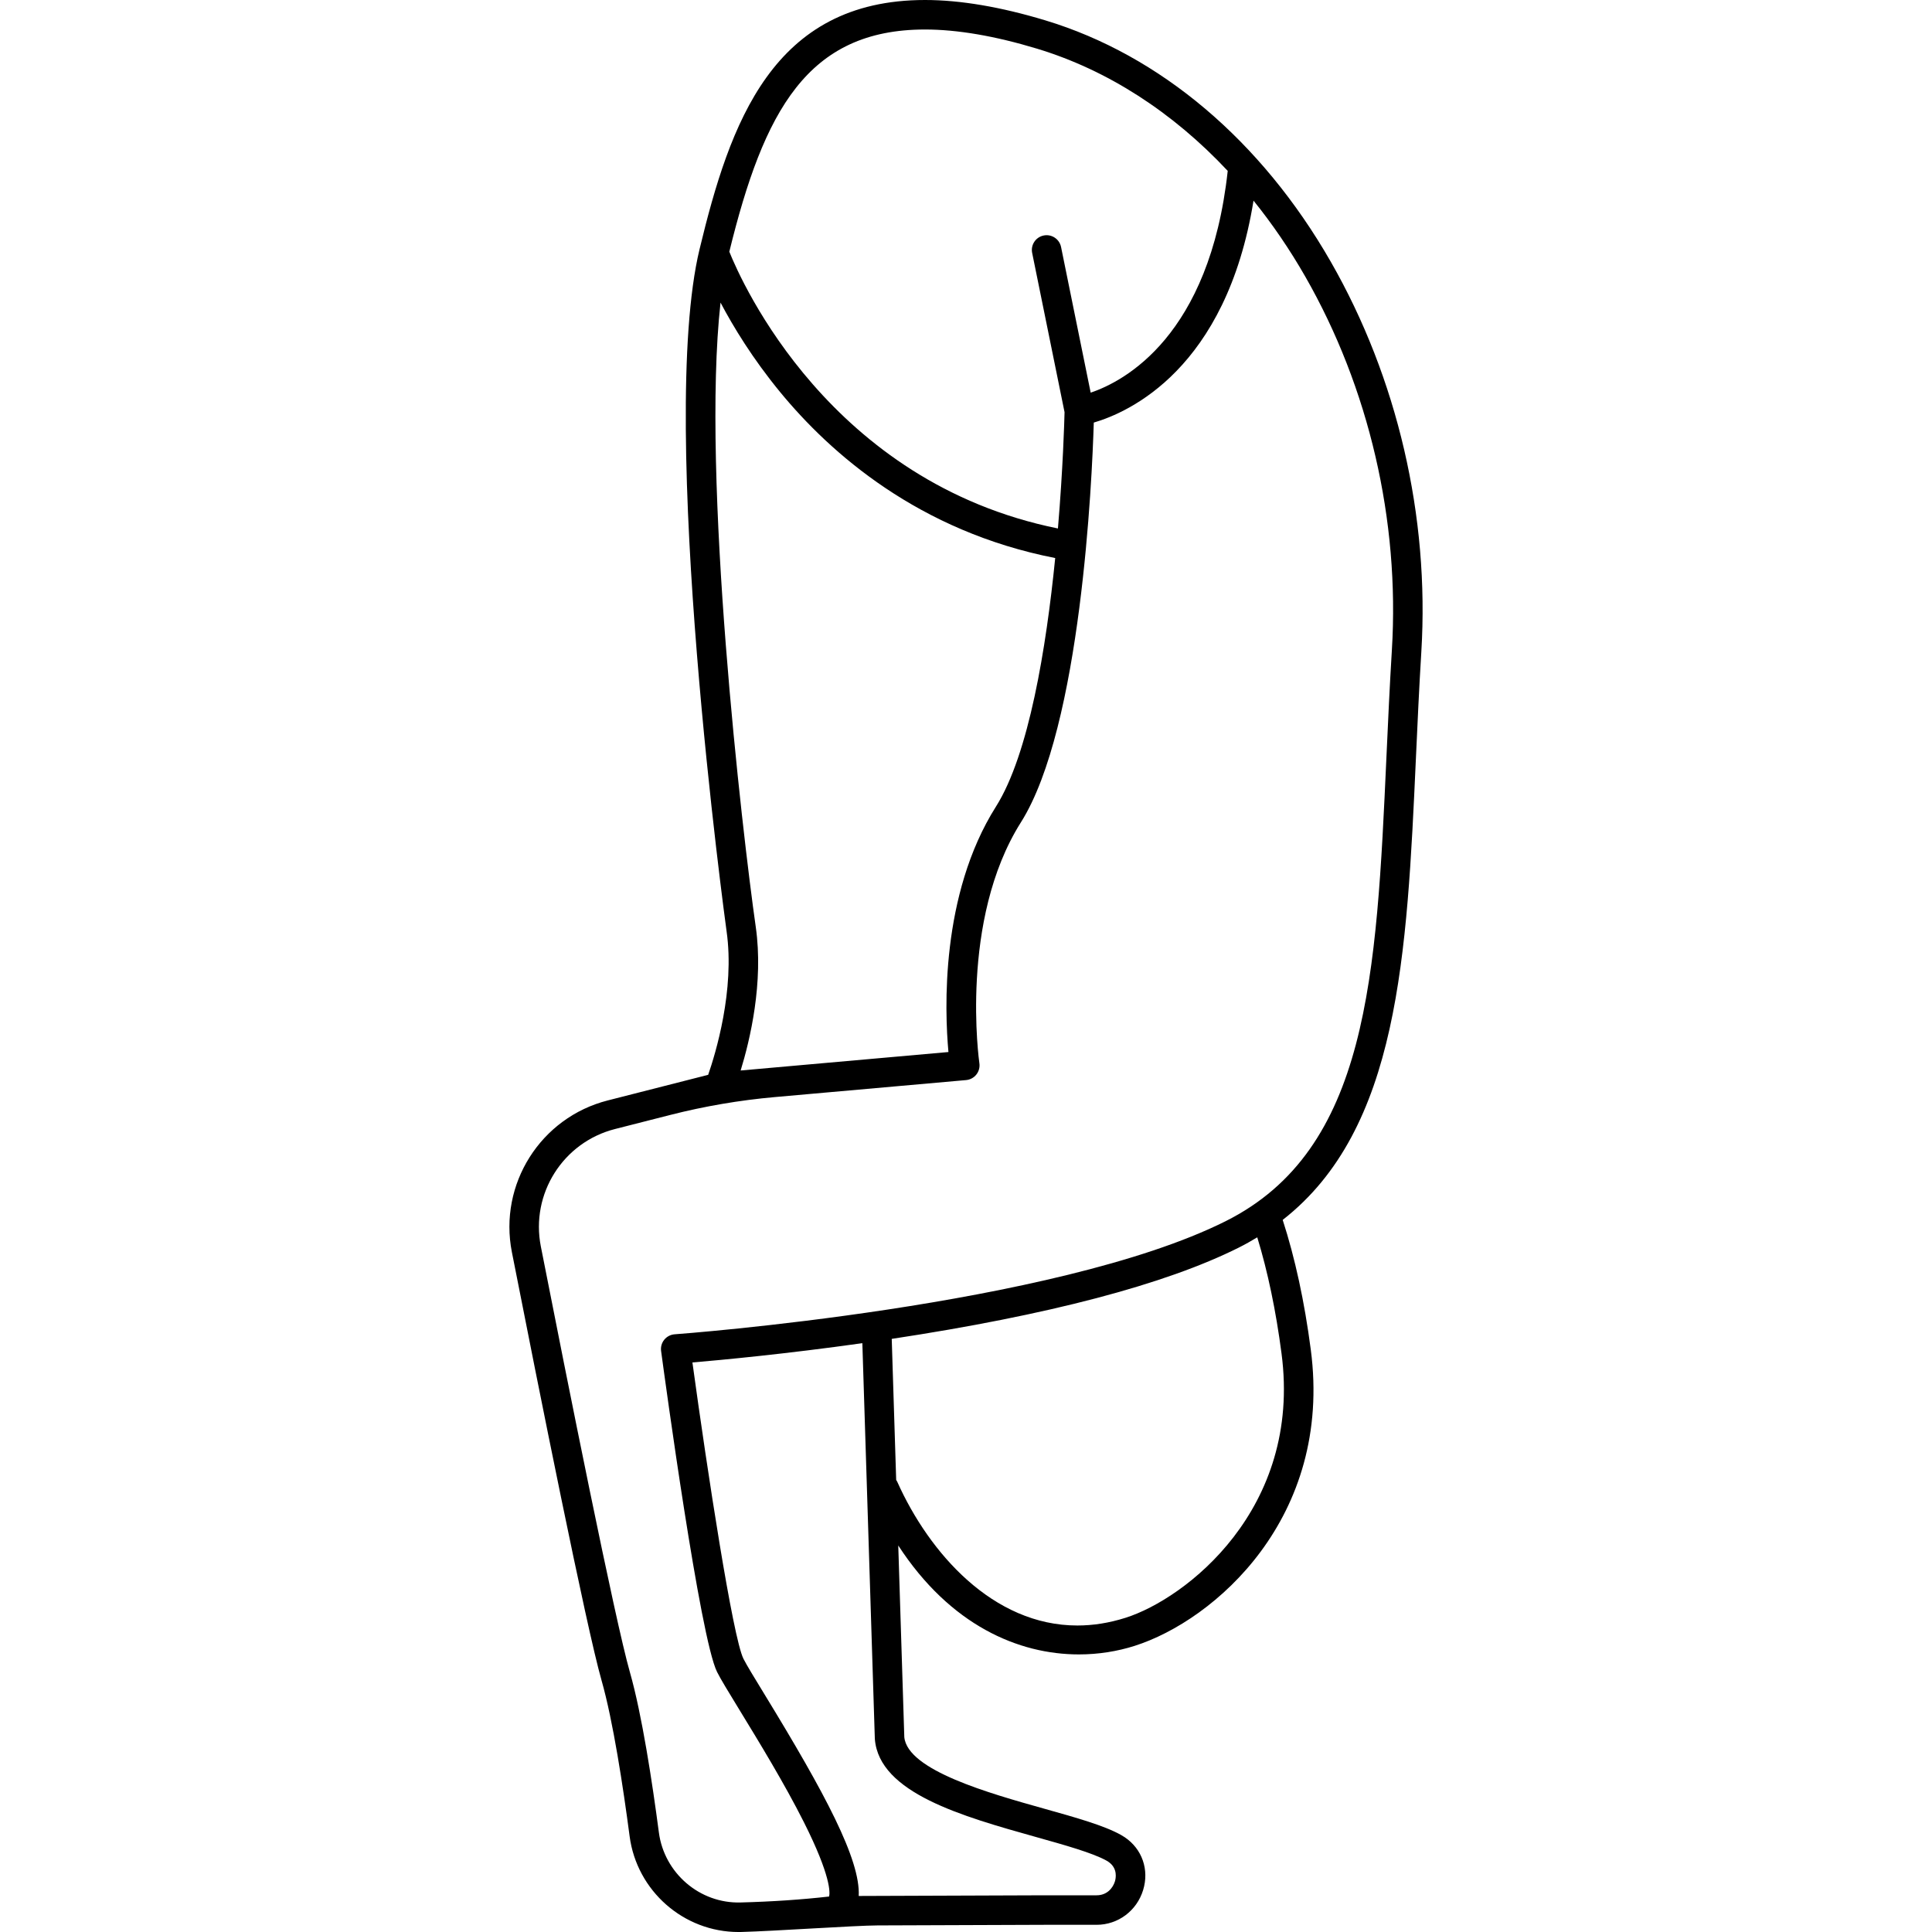 <?xml version="1.0" encoding="iso-8859-1"?>
<!-- Generator: Adobe Illustrator 18.0.0, SVG Export Plug-In . SVG Version: 6.00 Build 0)  -->
<!DOCTYPE svg PUBLIC "-//W3C//DTD SVG 1.1//EN" "http://www.w3.org/Graphics/SVG/1.1/DTD/svg11.dtd">
<svg version="1.1" id="Capa_1" xmlns="http://www.w3.org/2000/svg" xmlns:xlink="http://www.w3.org/1999/xlink" x="0px" y="0px"
	 viewBox="0 0 392.938 392.938" style="enable-background:new 0 0 392.938 392.938;" xml:space="preserve">
<path d="M270.656,53.228c-14.1-24.599-34.709-42.029-58.033-49.081C203.52,1.395,195.283,0,188.139,0
	c-31.029,0-39.67,25.04-45.861,50.688c-8.608,35.666,5.349,137.672,5.494,138.686c1.717,12.019-2.278,25.016-3.742,29.23
	l-20.431,5.209c-13.646,3.477-22.207,17.021-19.492,30.835c5.477,27.863,15.129,76.231,18.236,87.106
	c2.356,8.247,4.408,21.8,5.713,31.718c1.461,11.099,10.984,19.468,22.15,19.468c0.197,0,0.396-0.003,0.592-0.008
	c6.684-0.174,23.103-1.316,27.673-1.333c12.553-0.046,34-0.124,34-0.124h10.555c4.369,0,8.175-2.842,9.469-7.072
	c1.266-4.135-0.2-8.347-3.731-10.731c-0.251-0.169-0.513-0.33-0.793-0.486c-3.443-1.92-9.105-3.508-15.661-5.346
	c-11.055-3.101-27.743-7.78-28.389-14.542l-1.23-38.973c10.595,16.276,24.505,22.158,36.743,22.156c4.007,0,7.837-0.63,11.31-1.733
	c16.248-5.149,40.349-26.063,35.848-60.257c-1.276-9.769-3.2-18.623-5.712-26.384c23.647-18.465,25.268-53.738,27.097-93.946
	c0.319-7.005,0.648-14.249,1.099-21.602C290.757,105.06,284.216,76.887,270.656,53.228z M188.139,6
	c6.555,0,14.209,1.309,22.748,3.891c14.339,4.334,27.613,12.908,38.813,24.865c-3.677,33.622-21.032,42.788-27.872,45.106
	l-6.024-29.623c-0.33-1.623-1.914-2.67-3.537-2.342c-1.624,0.33-2.672,1.914-2.342,3.537l6.588,32.397
	c-0.044,1.839-0.314,11.448-1.346,23.653c-46.344-9.381-64.342-50.079-66.834-56.291C155.344,22.558,164.219,6,188.139,6z
	 M146.544,61.541c2.608,4.943,6.535,11.397,12.083,18.154c10.303,12.548,28.284,28.387,55.985,33.802
	c-1.82,18.204-5.332,39.915-12.05,50.554c-11.322,17.926-10.435,41.459-9.664,49.916l-42.261,3.755
	c1.906-6.207,4.691-17.876,3.074-29.197C150.959,169.264,142.593,97.048,146.544,61.541z M210.688,373.614
	c5.933,1.663,11.535,3.234,14.353,4.805c0.125,0.07,0.246,0.143,0.363,0.223c1.982,1.338,1.536,3.402,1.353,4.003
	c-0.418,1.367-1.618,2.828-3.731,2.828H212.46l-37.811,0.138c0.378-7.368-6.864-20.894-19.113-40.935
	c-1.995-3.264-3.717-6.081-4.331-7.309c-2.158-4.315-7.322-37.977-10.377-60.263c5.8-0.492,18.943-1.723,34.56-3.924l2.536,80.387
	c0.002,0.049,0.004,0.098,0.008,0.146C178.816,364.676,195.749,369.424,210.688,373.614z M260.641,275.27
	c4.173,31.7-19.563,49.907-31.712,53.758c-3.404,1.08-6.681,1.574-9.819,1.573c-17.144-0.002-30.124-14.738-36.606-29.194
	c-0.066-0.146-0.15-0.278-0.235-0.408l-0.905-28.692c31.85-4.827,55.591-11.068,70.558-18.552c1.318-0.659,2.567-1.369,3.786-2.103
	C257.847,258.655,259.506,266.572,260.641,275.27z M283.086,132.189c-0.453,7.401-0.784,14.669-1.103,21.697
	c-2.032,44.668-3.637,79.948-32.743,94.501c-34.554,17.278-111.253,22.932-112.024,22.987c-0.826,0.059-1.591,0.457-2.113,1.1
	c-0.523,0.642-0.756,1.472-0.646,2.293c0.802,5.955,7.931,58.38,11.383,65.283c0.727,1.455,2.342,4.097,4.577,7.754
	c3.855,6.308,9.136,14.947,13.086,22.805c5.535,11.01,5.312,14.36,5.124,15.112c-5.601,0.638-11.647,1.045-17.985,1.21
	c-8.34,0.247-15.548-5.978-16.638-14.245c-1.332-10.118-3.436-23.984-5.892-32.583c-3.047-10.663-12.659-58.844-18.118-86.615
	c-2.101-10.689,4.525-21.171,15.087-23.862l11.234-2.864c6.987-1.781,14.105-2.997,21.287-3.635l38.888-3.456
	c0.823-0.073,1.579-0.482,2.09-1.131c0.512-0.649,0.732-1.48,0.611-2.297c-0.042-0.289-4.128-29.082,8.443-48.989
	c12.259-19.41,14.474-69.709,14.825-81.309c7.093-2.069,26.943-10.867,32.488-45.14c3.81,4.724,7.33,9.87,10.503,15.407
	C278.435,78.866,284.698,105.849,283.086,132.189z"/>
<g>
</g>
<g>
</g>
<g>
</g>
<g>
</g>
<g>
</g>
<g>
</g>
<g>
</g>
<g>
</g>
<g>
</g>
<g>
</g>
<g>
</g>
<g>
</g>
<g>
</g>
<g>
</g>
<g>
</g>
</svg>
